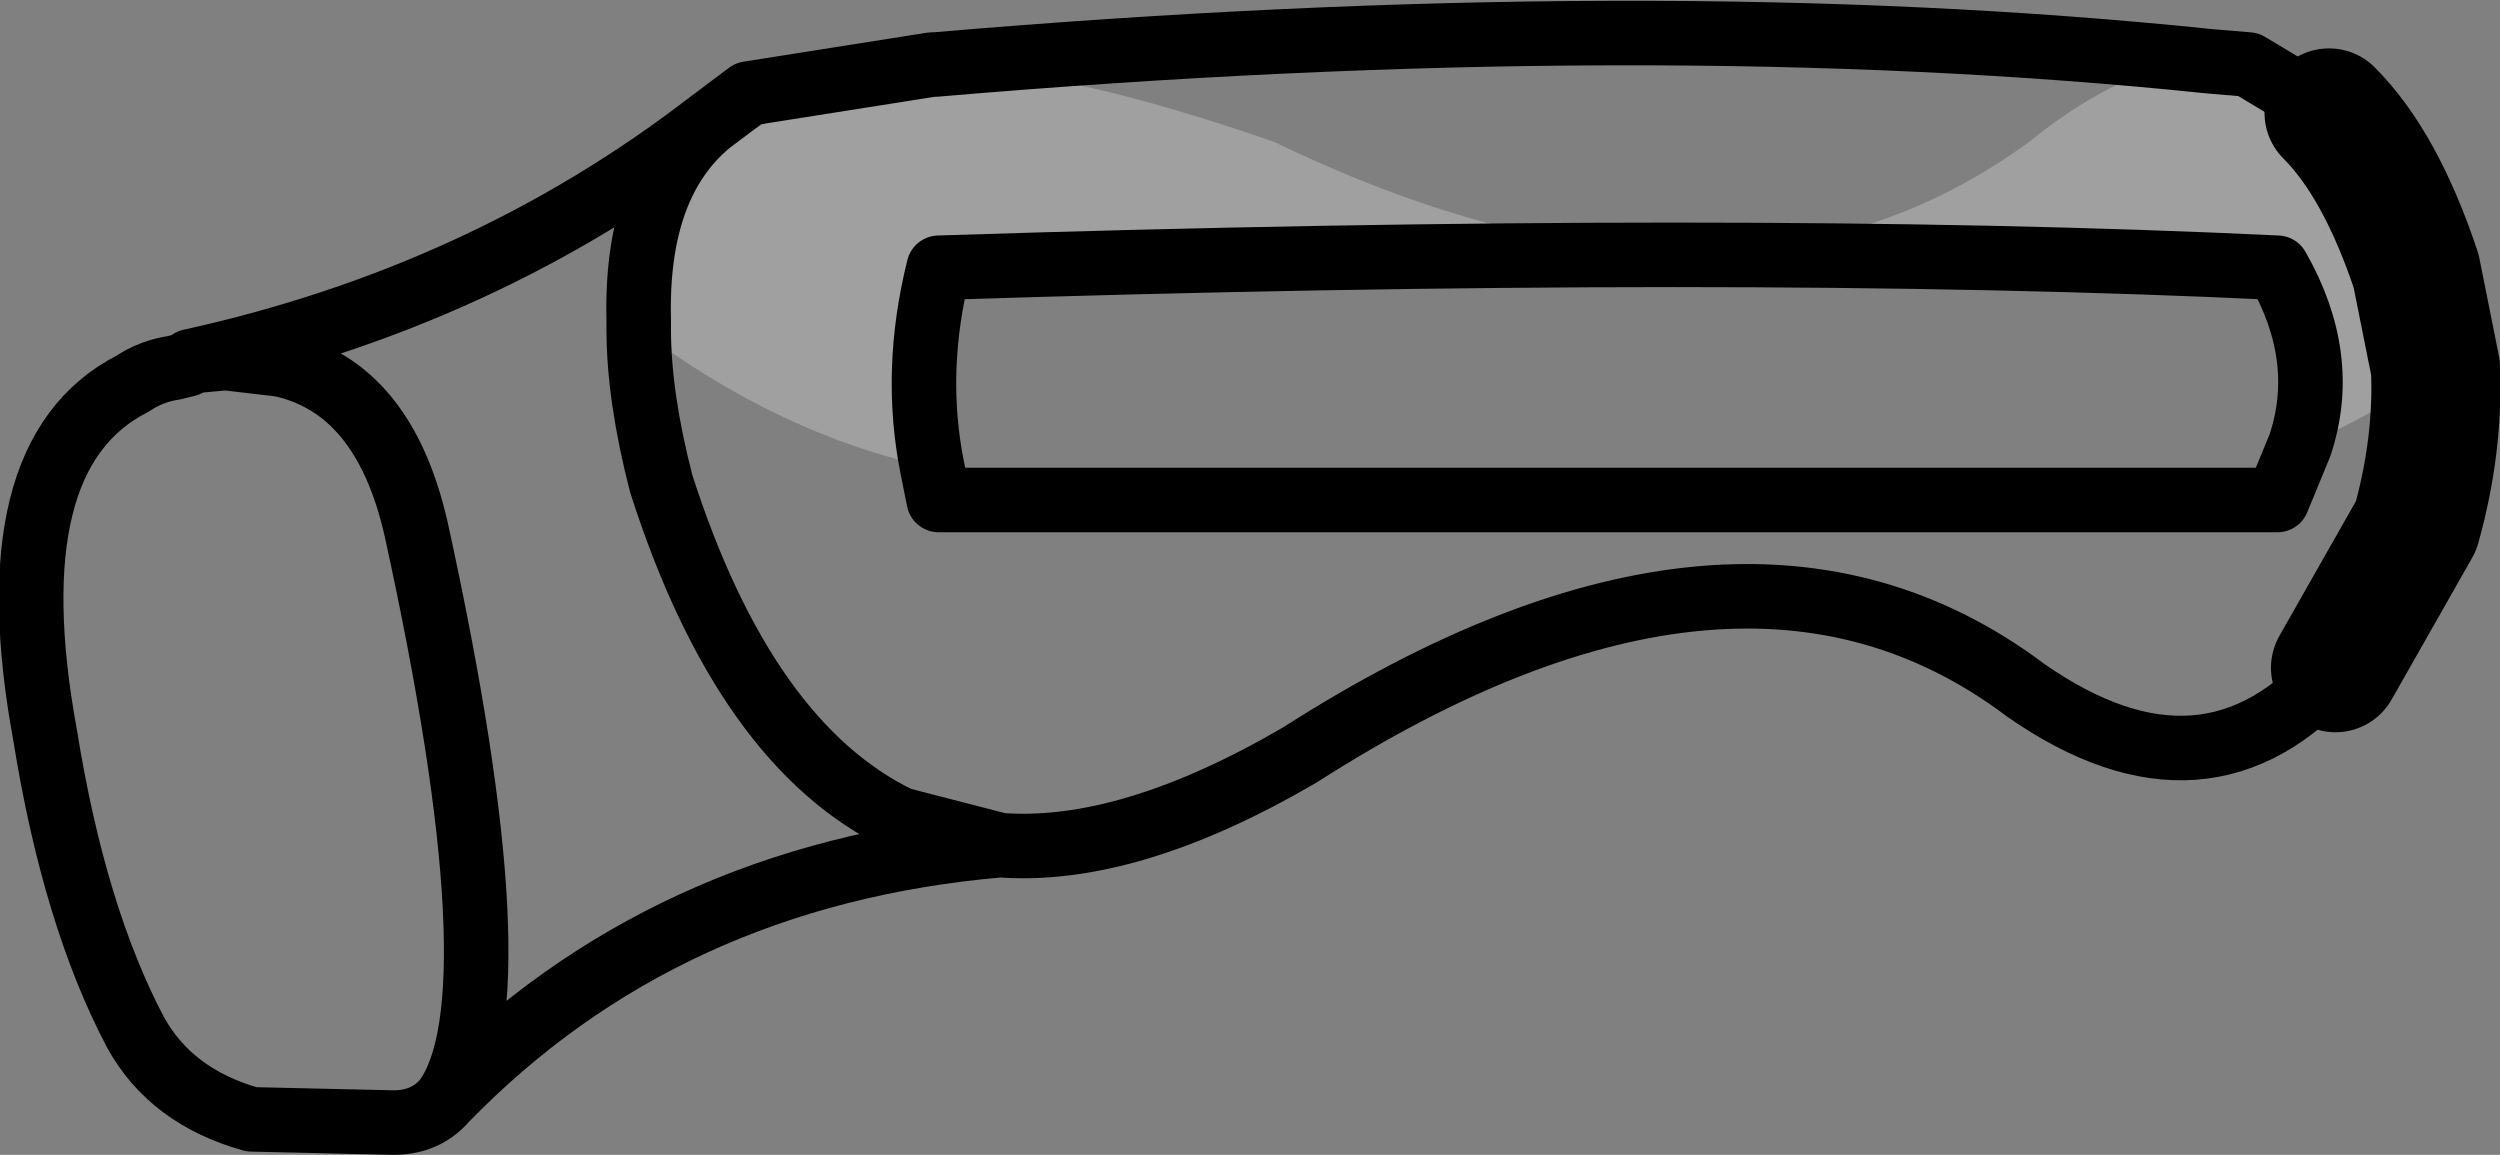 <?xml version="1.0" encoding="UTF-8" standalone="no"?>
<svg xmlns:xlink="http://www.w3.org/1999/xlink" height="17.9px" width="38.75px" xmlns="http://www.w3.org/2000/svg">
  <rect width="100%" height="100%" fill="#808080" stroke="none"/>
  <g transform="matrix(1.0, 0.0, 0.0, 1.0, -188.55, -107.05)">
    <path d="M222.8 108.0 L223.4 108.05 224.65 108.8 Q225.45 109.6 226.0 111.25 L226.3 112.75 Q225.3 113.55 224.2 113.95 224.65 112.6 223.85 111.2 215.5 110.8 203.1 111.2 202.7 112.8 203.0 114.3 200.65 113.8 198.45 112.15 L198.45 112.0 Q198.45 109.0 203.05 108.05 205.15 108.15 208.3 109.25 215.35 112.65 220.0 109.25 221.55 108.0 222.8 108.0" fill="#ffffff" fill-opacity="0.251" fill-rule="evenodd" stroke="none"/>
    <path d="M226.3 112.75 L226.0 111.25 Q225.45 109.6 224.65 108.8 M226.3 112.75 Q226.35 113.95 226.0 115.2 L224.75 117.4" fill="none" stroke="#000000" stroke-linecap="round" stroke-linejoin="round" stroke-width="2.0"/>
    <path d="M224.65 108.8 L223.4 108.05 222.8 108.0 Q214.15 107.1 203.05 108.05 L203.0 108.05 200.15 108.5 199.55 108.95 Q196.05 111.65 191.5 112.65 L192.05 112.6 192.9 112.7 Q194.5 113.05 195.0 115.25 196.6 122.55 195.45 124.1 195.15 124.45 194.65 124.45 L192.45 124.4 Q191.2 124.05 190.65 123.05 189.7 121.25 189.25 118.45 188.45 114.1 190.6 113.0 190.9 112.8 191.25 112.75 L191.45 112.7 191.5 112.65 M198.45 112.0 L198.45 112.15 Q198.45 113.2 198.8 114.55 200.1 118.6 202.5 119.75 L204.05 120.15 Q198.85 120.6 195.45 124.1 M203.0 114.3 Q202.7 112.8 203.1 111.2 215.5 110.8 223.85 111.2 224.65 112.6 224.2 113.95 L223.85 114.8 203.1 114.8 203.0 114.3 M224.75 117.4 Q222.75 119.7 219.95 117.75 215.5 114.4 208.7 118.75 206.05 120.3 204.05 120.15 M198.45 112.0 Q198.4 109.9 199.55 108.95" fill="none" stroke="#000000" stroke-linecap="round" stroke-linejoin="round" stroke-width="1.0"/>
  </g>
</svg>
